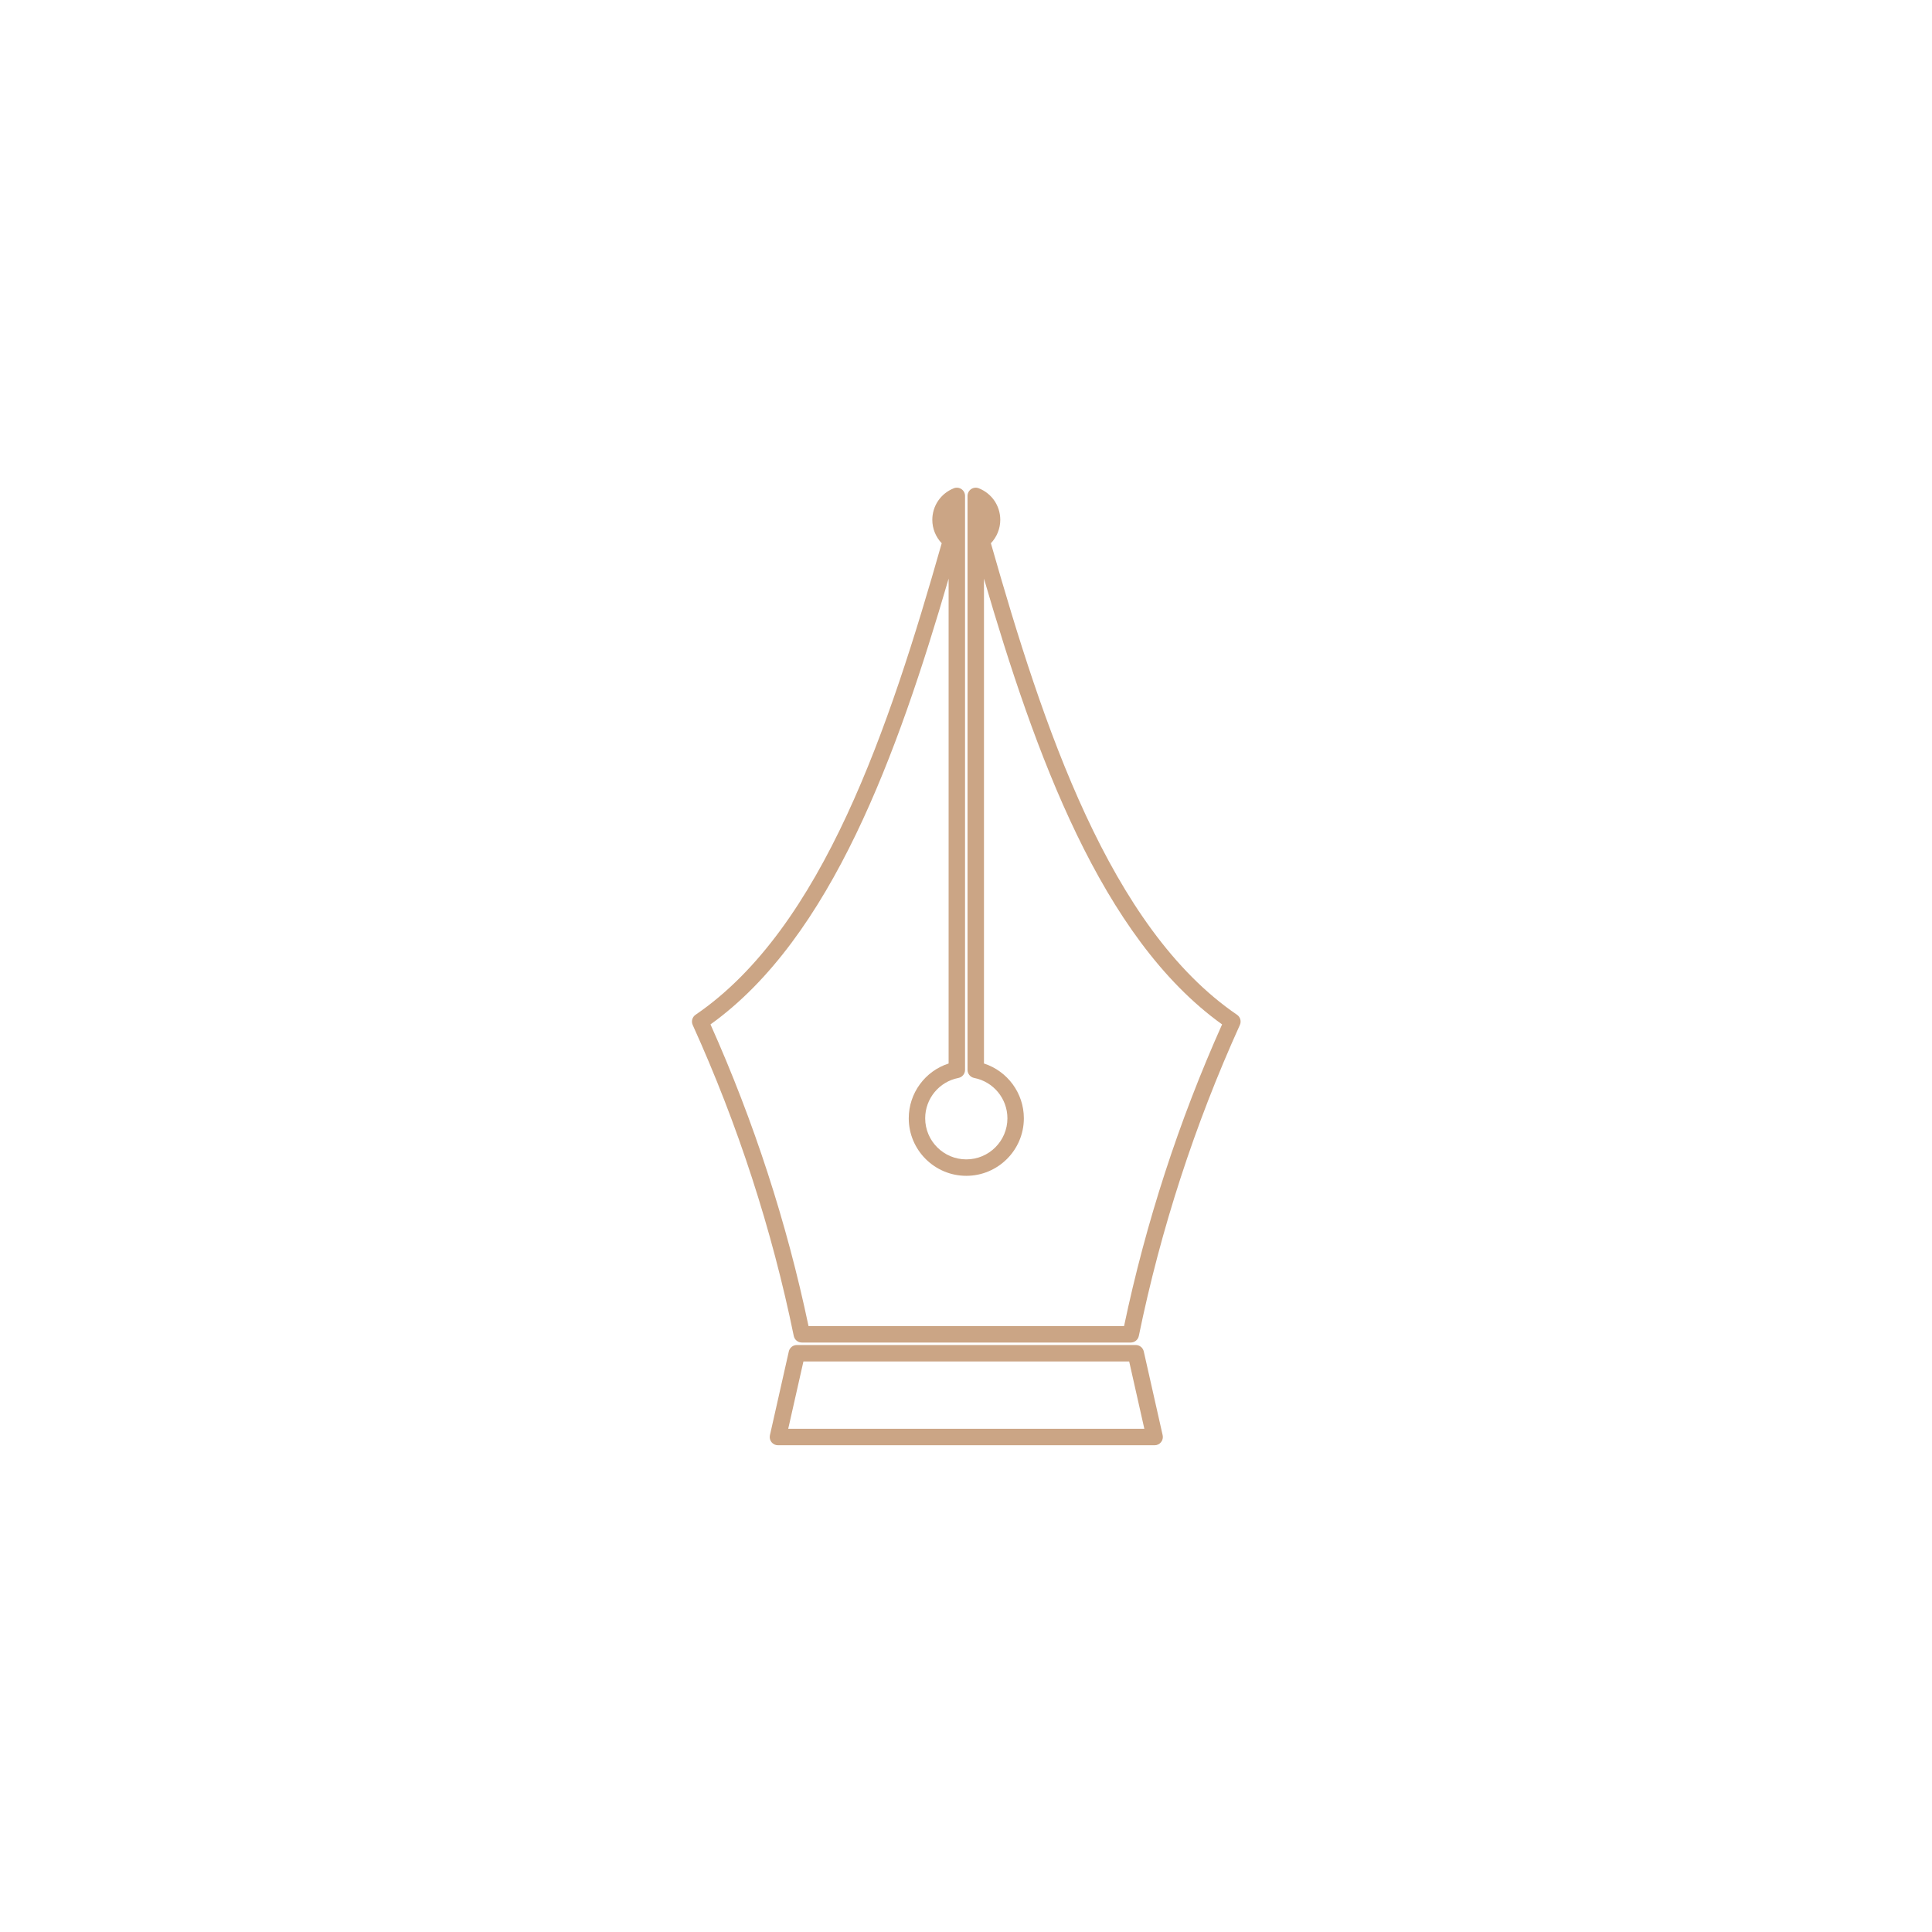 <svg xmlns="http://www.w3.org/2000/svg" xmlns:xlink="http://www.w3.org/1999/xlink" width="500" zoomAndPan="magnify" viewBox="0 0 375 375" height="500" preserveAspectRatio="xMidYMid meet" version="1.0"><defs><clipPath id="935a99daae"><path d="M 149.398 261 L 225.719 261 L 225.719 280.523 L 149.398 280.523 Z M 149.398 261 " clip-rule="nonzero"/></clipPath><clipPath id="f0a1062b37"><path d="M 134.309 94.664 L 240.801 94.664 L 240.801 260.617 L 134.309 260.617 Z M 134.309 94.664 " clip-rule="nonzero"/></clipPath></defs><g clip-path="url(#935a99daae)"><path fill="#cba585" d="M 224.117 280.523 L 151 280.523 C 150.512 280.523 150.055 280.305 149.75 279.922 C 149.449 279.547 149.336 279.051 149.441 278.578 L 153.109 262.309 C 153.273 261.582 153.922 261.066 154.668 261.066 L 220.445 261.066 C 221.191 261.066 221.836 261.582 222.004 262.309 L 225.672 278.578 C 225.777 279.051 225.664 279.547 225.359 279.922 C 225.059 280.305 224.598 280.523 224.113 280.523 Z M 152.992 277.332 L 222.117 277.332 L 219.172 264.258 L 155.945 264.258 L 152.992 277.332 " fill-opacity="1" fill-rule="nonzero"/></g><g clip-path="url(#f0a1062b37)"><path fill="#cba585" d="M 219.477 260.586 L 155.633 260.586 C 154.875 260.586 154.223 260.051 154.07 259.312 C 149.828 238.613 143.227 218.305 134.453 198.945 C 134.133 198.238 134.367 197.402 135.008 196.965 C 159.73 180.105 172.656 141.016 182.785 105.445 C 181.625 104.227 180.961 102.598 180.961 100.906 C 180.961 98.184 182.602 95.777 185.137 94.773 C 185.629 94.582 186.184 94.641 186.621 94.938 C 187.059 95.234 187.316 95.73 187.316 96.258 L 187.316 207.66 C 187.316 208.426 186.777 209.082 186.027 209.23 C 182.289 209.953 179.578 213.246 179.578 217.059 C 179.578 221.461 183.156 225.035 187.559 225.035 C 191.957 225.035 195.539 221.461 195.539 217.059 C 195.539 213.246 192.824 209.953 189.086 209.23 C 188.34 209.082 187.797 208.426 187.797 207.66 L 187.797 96.258 C 187.797 95.73 188.059 95.234 188.492 94.938 C 188.93 94.641 189.488 94.582 189.977 94.773 C 192.516 95.777 194.152 98.184 194.152 100.906 C 194.152 102.598 193.488 104.227 192.332 105.445 C 202.457 141.016 215.383 180.105 240.105 196.965 C 240.746 197.402 240.98 198.238 240.66 198.945 C 231.887 218.305 225.289 238.613 221.043 259.312 C 220.891 260.051 220.234 260.586 219.48 260.586 Z M 156.934 257.395 L 218.18 257.395 C 222.391 237.34 228.789 217.648 237.207 198.836 C 213.719 182 200.875 146.211 190.988 112.312 L 190.988 206.426 C 195.543 207.891 198.73 212.172 198.73 217.059 C 198.73 223.219 193.715 228.227 187.559 228.227 C 181.395 228.227 176.387 223.219 176.387 217.059 C 176.387 212.172 179.566 207.891 184.125 206.426 L 184.125 112.312 C 174.238 146.211 161.395 182 137.906 198.836 C 146.324 217.648 152.723 237.34 156.934 257.395 " fill-opacity="1" fill-rule="nonzero"/></g></svg>
